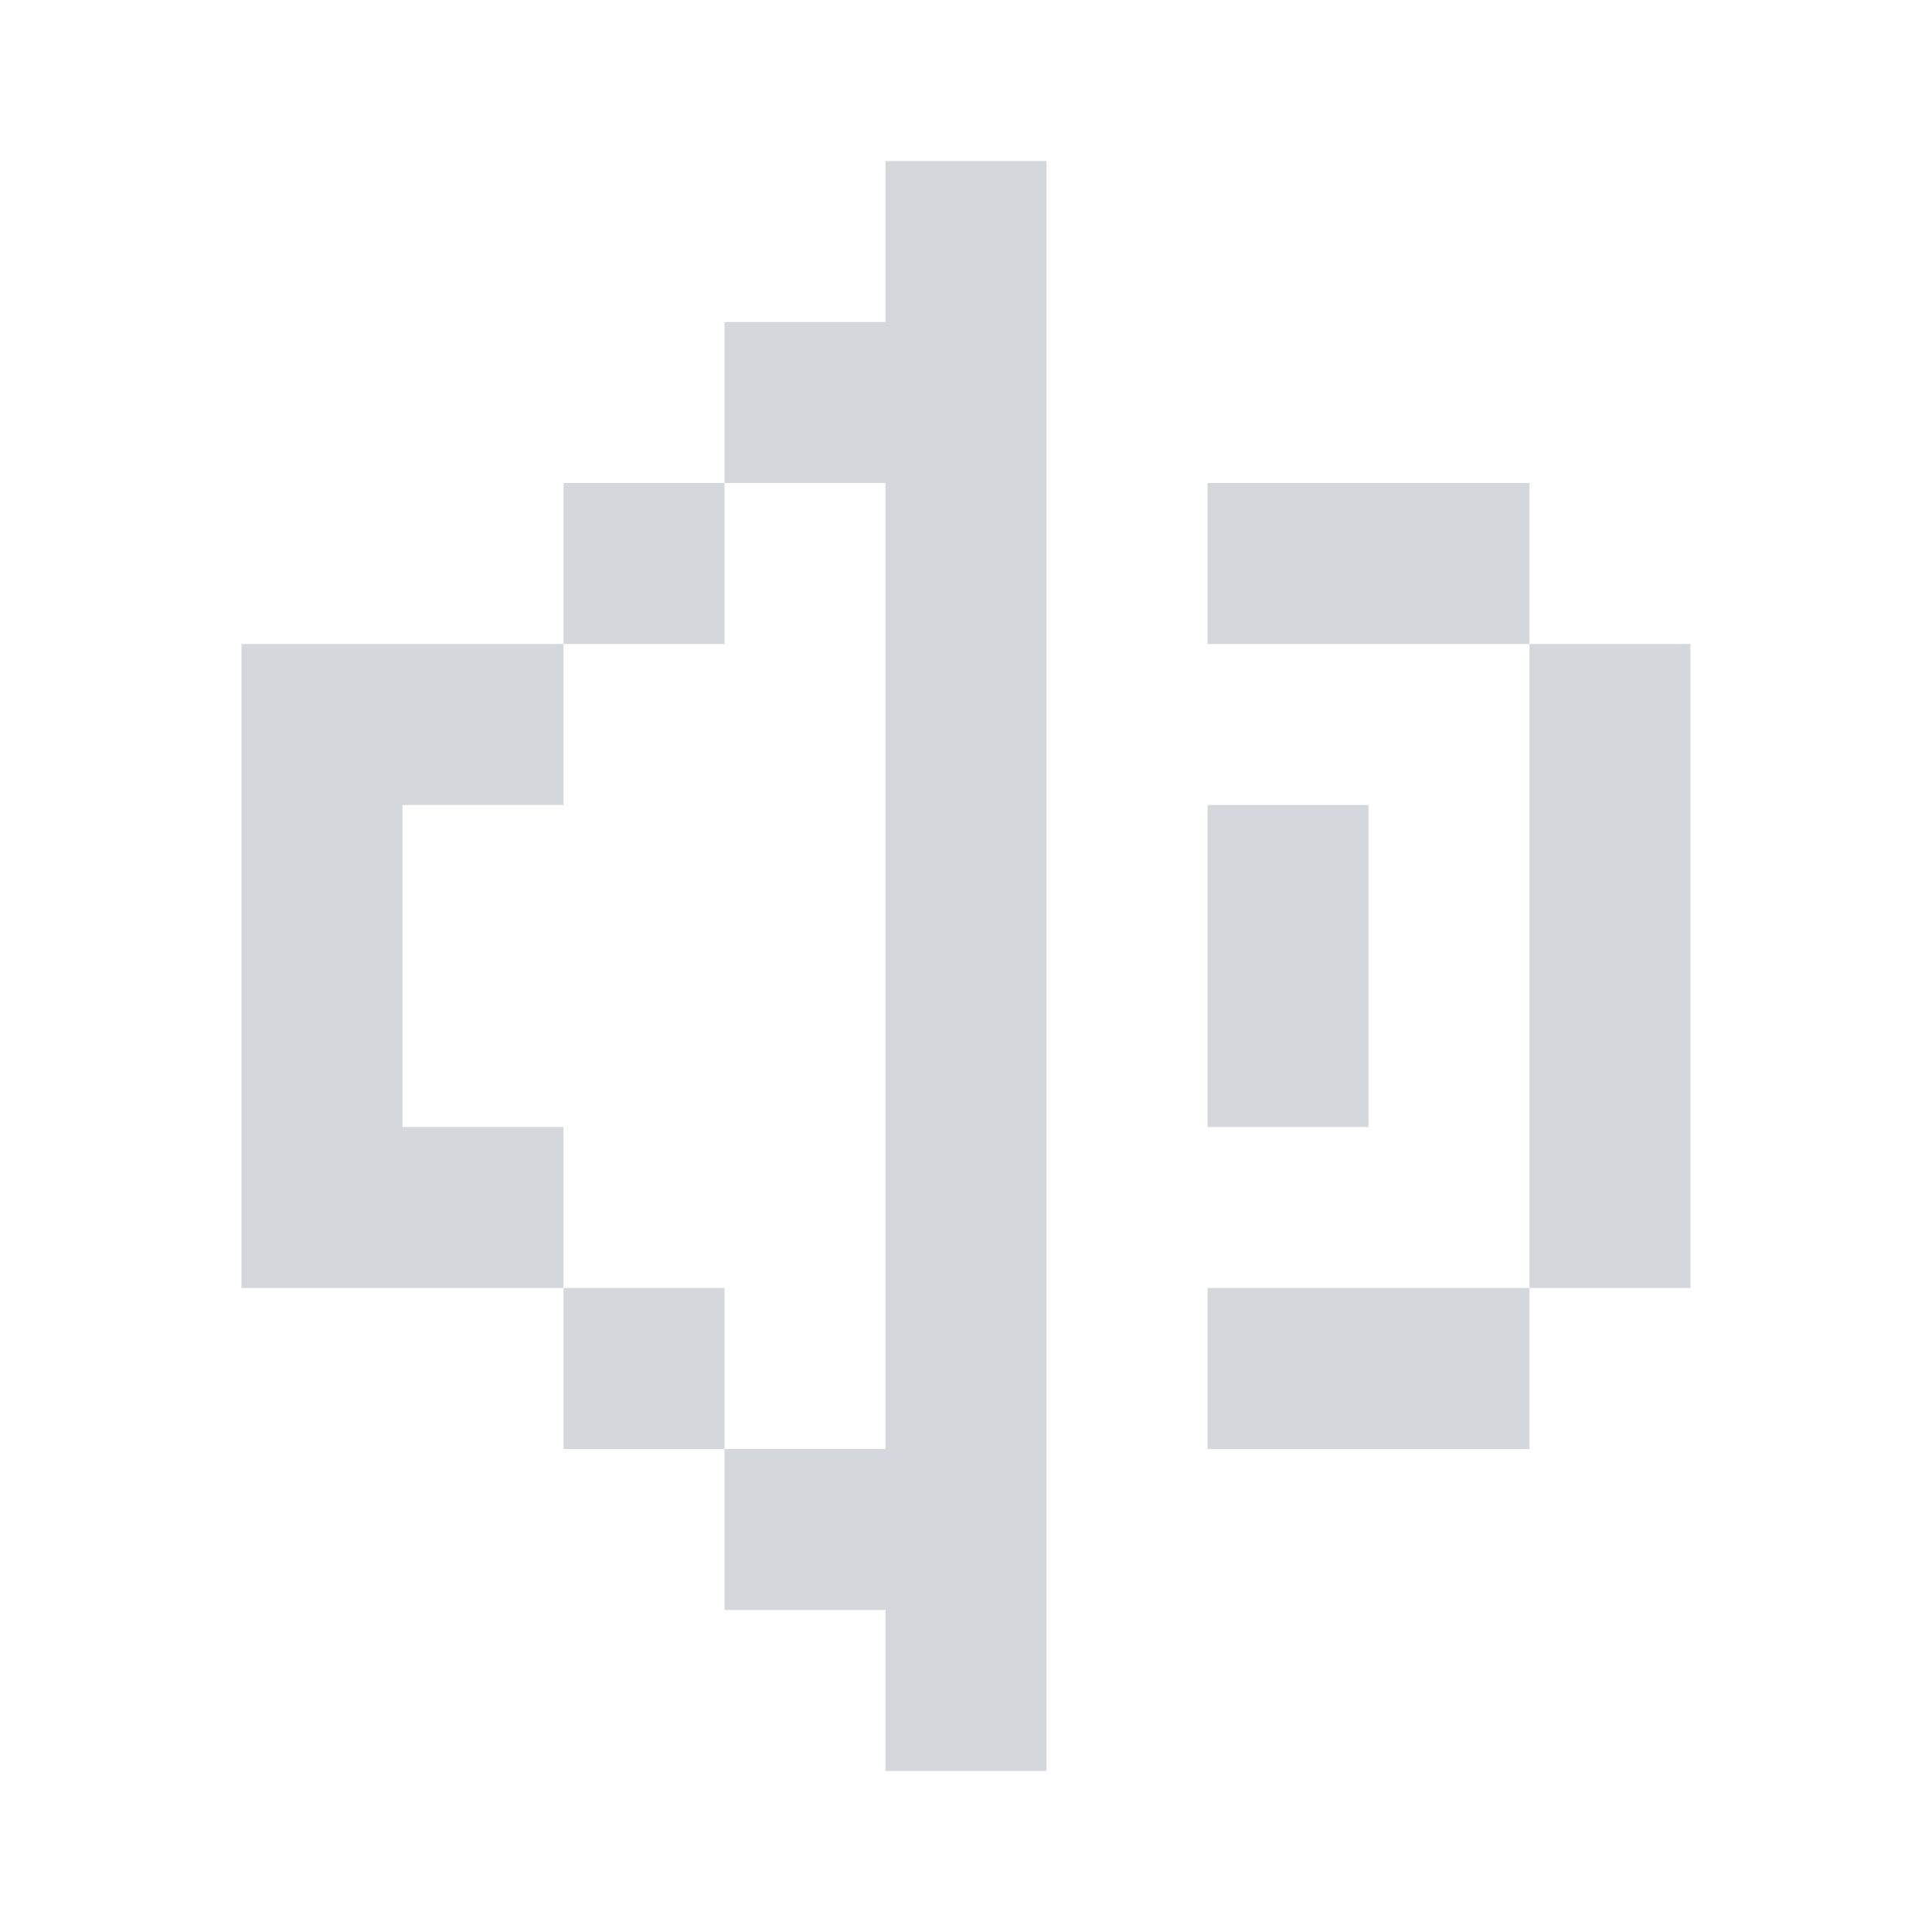 
<svg fill="none" xmlns="http://www.w3.org/2000/svg" viewBox="0 0 24 24"> <path d="M11 2h2v20h-2v-2H9v-2h2V6H9V4h2V2zM7 8V6h2v2H7zm0 8H3V8h4v2H5v4h2v2zm0 0v2h2v-2H7zm10-6h-2v4h2v-4zm2-2h2v8h-2V8zm0 8v2h-4v-2h4zm0-10v2h-4V6h4z" fill="#D4D8DD"/> </svg>

